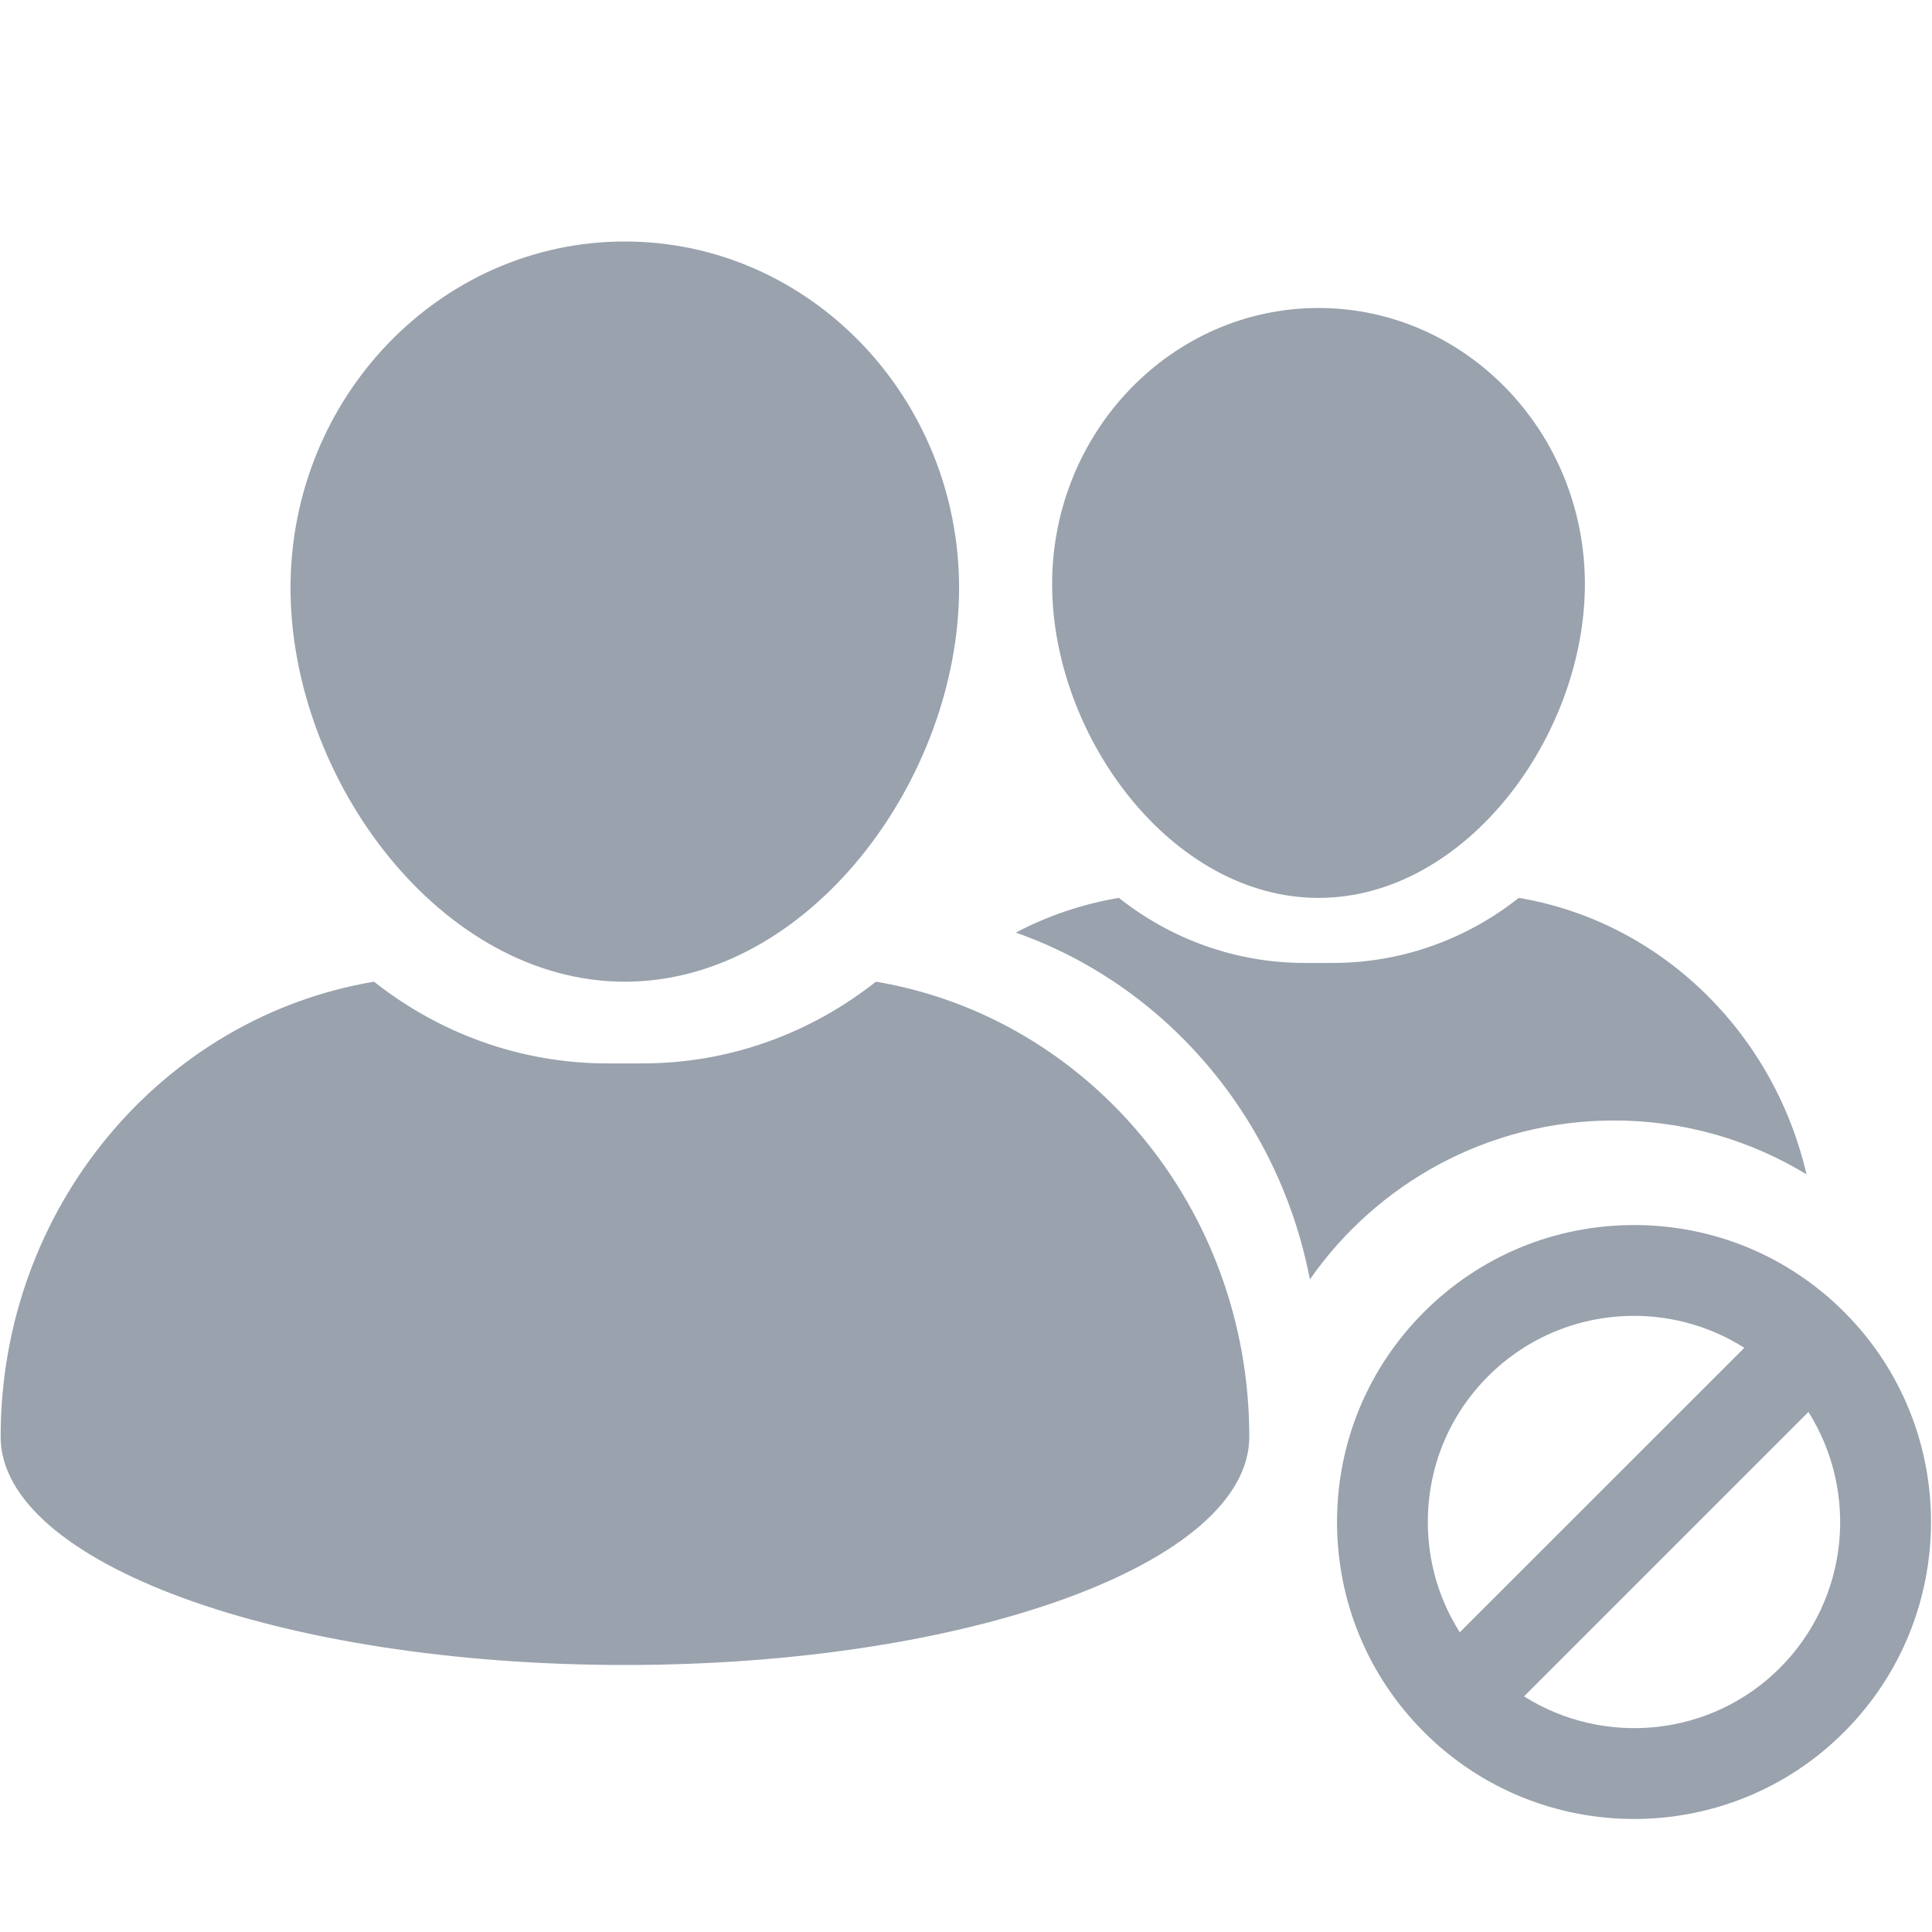 <svg width="24" height="24" viewBox="0 0 24 24" fill="none" xmlns="http://www.w3.org/2000/svg">
<path d="M10.881 12.195C10.075 12.831 9.07 13.21 7.982 13.21H7.545C6.457 13.21 5.452 12.831 4.646 12.195C2.016 12.636 0.008 14.999 0.008 17.848C0.008 19.414 3.48 20.683 7.763 20.683C12.047 20.683 15.519 19.414 15.519 17.848C15.519 14.999 13.511 12.636 10.881 12.195Z" fill="#99A2AD"/>
<path d="M7.762 12.195C10.052 12.195 11.914 9.677 11.914 7.304C11.914 4.931 10.052 3 7.762 3C5.472 3 3.609 4.931 3.609 7.304C3.61 9.677 5.472 12.195 7.762 12.195Z" fill="#99A2AD"/>
<path d="M16.379 11.154C18.204 11.154 19.688 9.147 19.688 7.256C19.688 5.365 18.204 3.826 16.379 3.826C14.555 3.826 13.07 5.365 13.07 7.256C13.07 9.147 14.555 11.154 16.379 11.154Z" fill="#99A2AD"/>
<path fill-rule="evenodd" clip-rule="evenodd" d="M18.867 11.154C18.225 11.661 17.424 11.962 16.557 11.962H16.209C15.341 11.962 14.54 11.661 13.899 11.154C13.445 11.23 13.015 11.377 12.619 11.585C14.471 12.236 15.883 13.873 16.272 15.893C17.104 14.7 18.486 13.919 20.051 13.919C20.926 13.919 21.744 14.164 22.441 14.588C22.03 12.817 20.622 11.448 18.867 11.154Z" fill="#99A2AD"/>
<path fill-rule="evenodd" clip-rule="evenodd" d="M17.689 16.299C18.386 15.602 19.314 15.218 20.299 15.218C21.285 15.218 22.213 15.602 22.91 16.299C24.348 17.737 24.347 20.078 22.907 21.517C22.188 22.237 21.243 22.596 20.299 22.596C19.355 22.596 18.41 22.237 17.691 21.518C16.994 20.821 16.61 19.893 16.609 18.908C16.609 17.922 16.993 16.995 17.689 16.299ZM18.486 17.096C18.986 16.596 19.642 16.346 20.299 16.346C20.776 16.346 21.252 16.479 21.669 16.743L18.134 20.277C17.876 19.871 17.737 19.4 17.737 18.907C17.737 18.222 18.003 17.58 18.486 17.096ZM18.932 21.073L22.465 17.54C23.09 18.53 22.972 19.858 22.11 20.72C21.249 21.581 19.922 21.698 18.932 21.073Z" fill="#99A2AD"/>
</svg>
